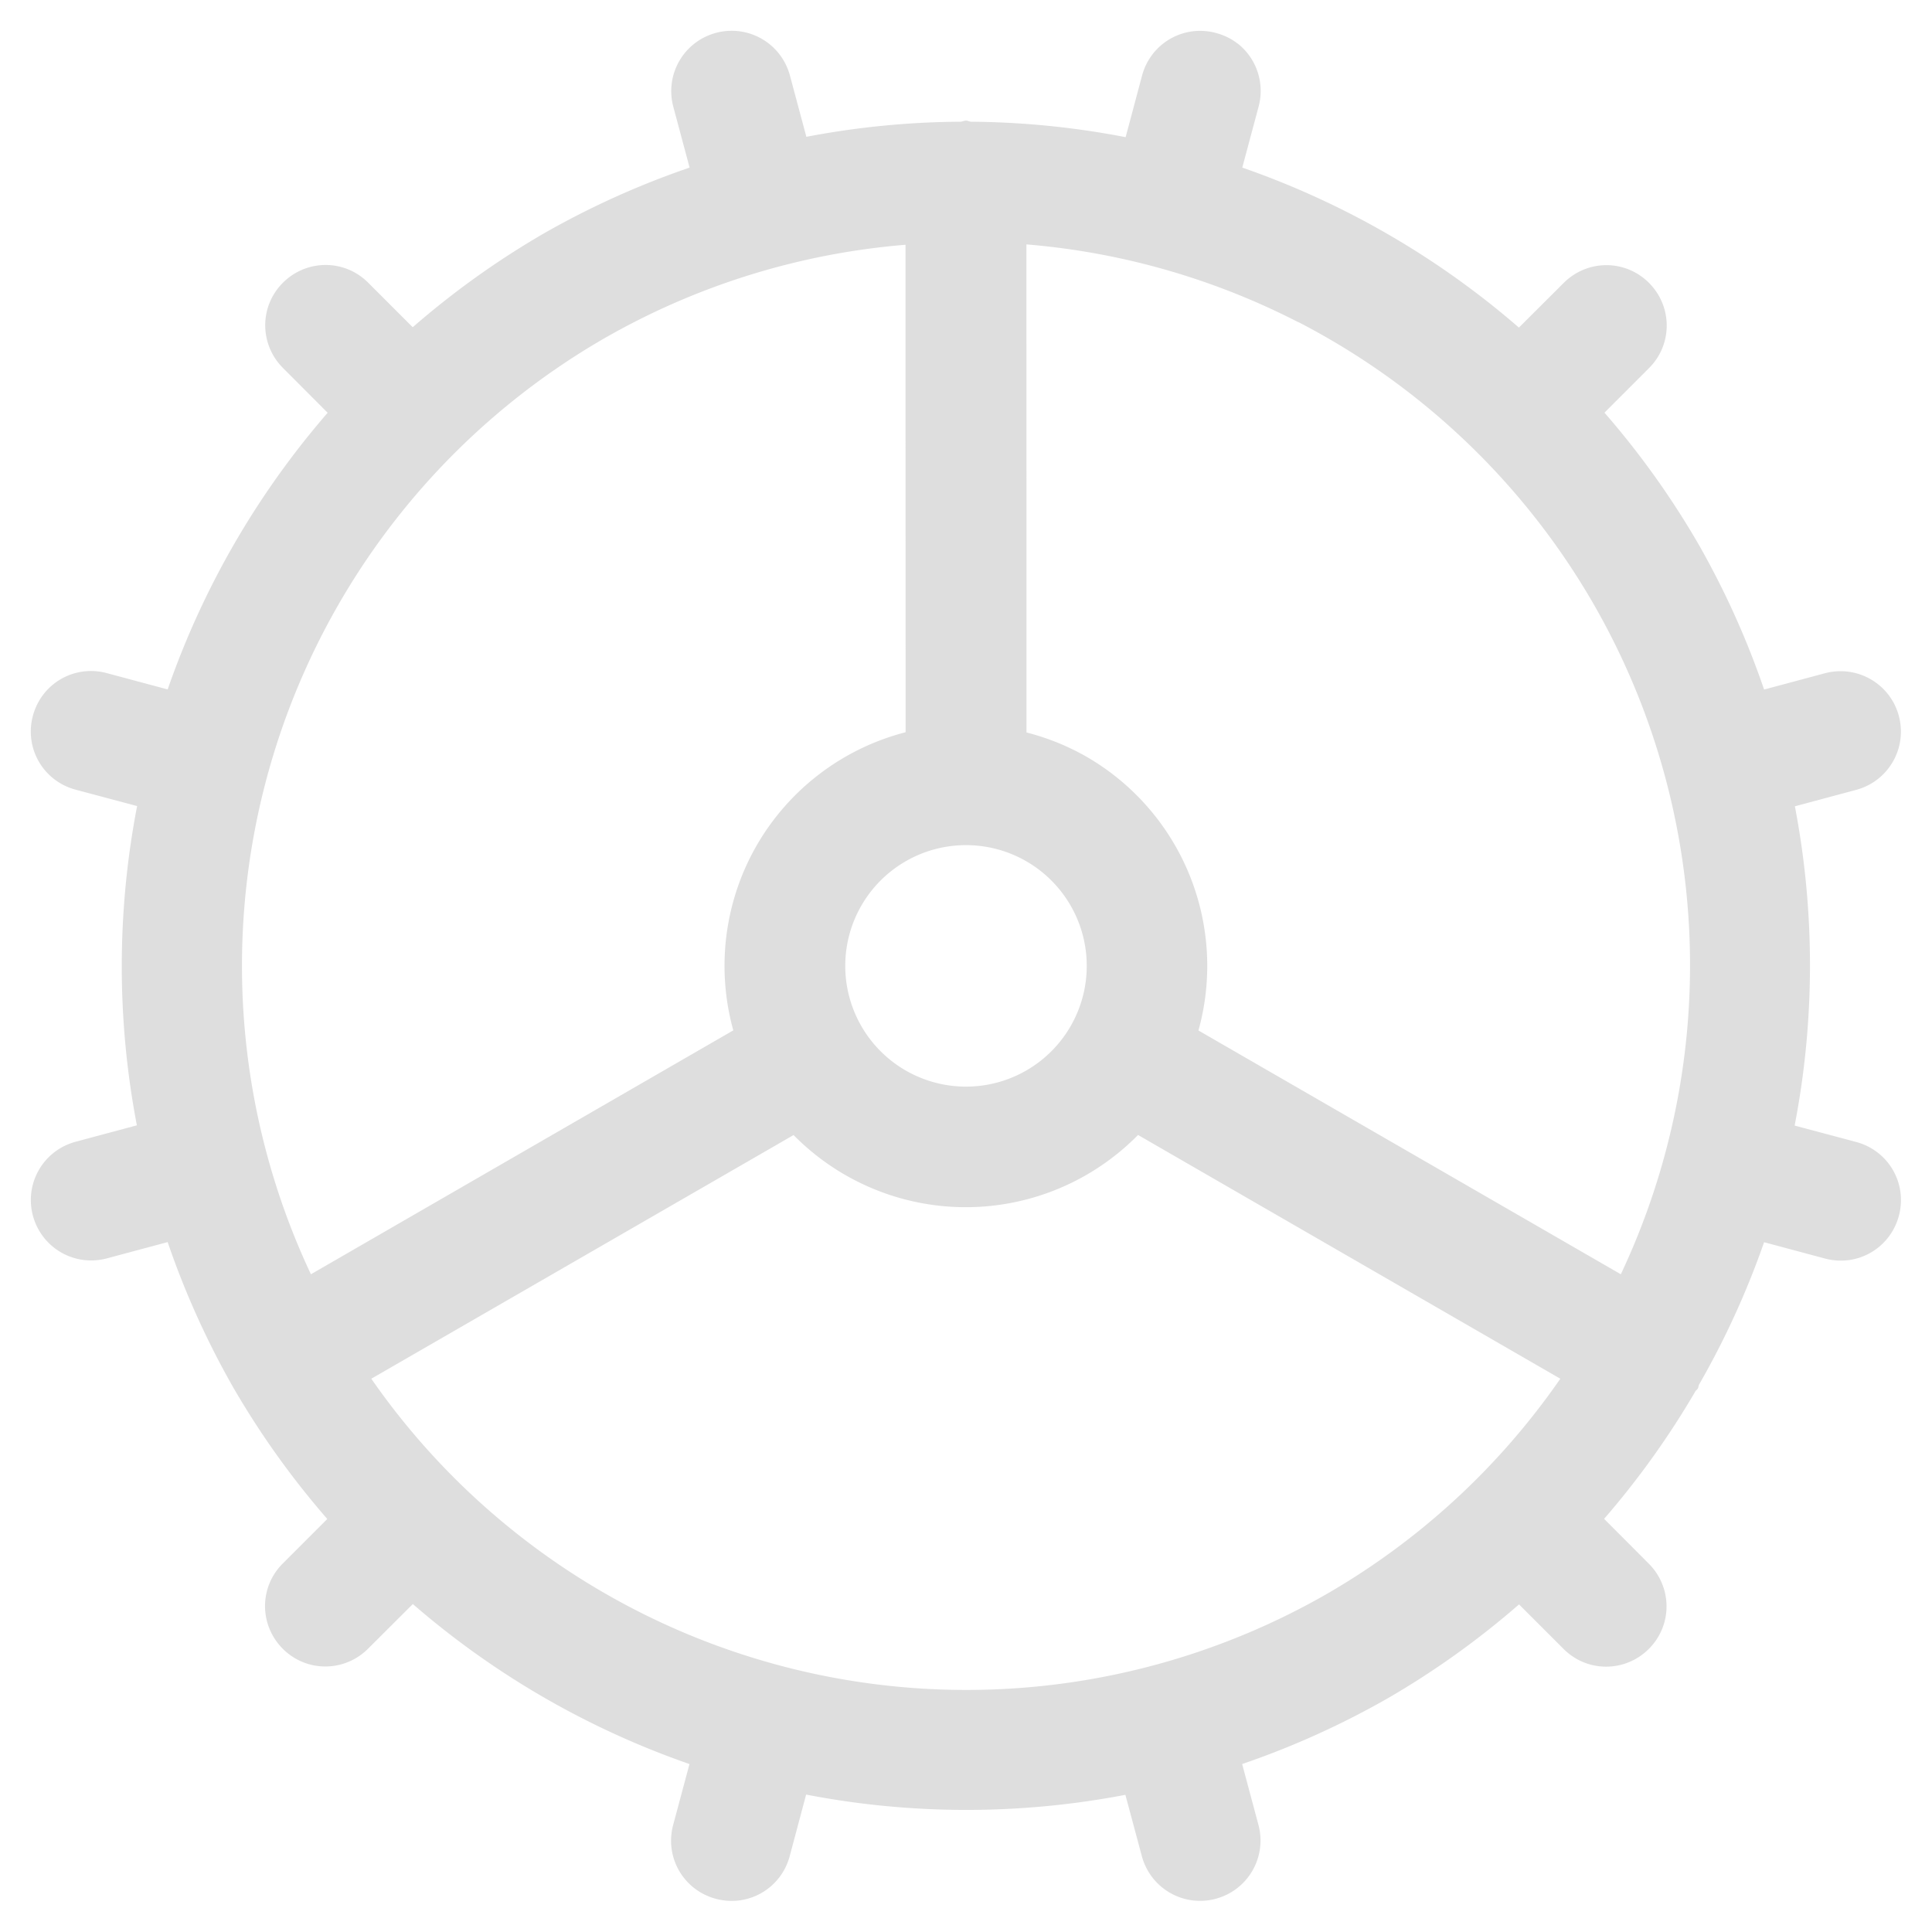 <svg width="16" height="16" version="1.1" xmlns="http://www.w3.org/2000/svg">
 <path class="ColorScheme-Text" d="m10.248 0.36c-0.051-0.04-0.111-0.069-0.178-0.087-0.268-0.072-0.54 0.085-0.612 0.353l-0.136 0.51a7 7 0 0 0-1.28-0.128c-0.015-0.001-0.027-0.009-0.042-0.009-0.015 1.7e-6 -0.028 0.007-0.043 0.009a7 7 0 0 0-1.279 0.125l-0.136-0.507c-0.072-0.268-0.345-0.425-0.612-0.354-0.268 0.072-0.425 0.345-0.354 0.612l0.135 0.504a7 7 0 0 0-1.212 0.548 7 7 0 0 0-1.081 0.774l-0.369-0.369c-0.196-0.196-0.51-0.195-0.706 4.923e-4 -0.196 0.196-0.195 0.51 4.923e-4 0.706l0.37 0.371a7 7 0 0 0-1.325 2.291l-0.504-0.135c-0.268-0.072-0.54 0.085-0.612 0.353-0.072 0.268 0.085 0.54 0.353 0.612l0.51 0.136a7 7 0 0 0-0.002 2.644l-0.507 0.136c-0.268 0.072-0.425 0.345-0.354 0.612 0.072 0.268 0.345 0.425 0.612 0.354l0.504-0.135a7 7 0 0 0 0.548 1.212 7 7 0 0 0 0.774 1.081l-0.369 0.369c-0.196 0.196-0.195 0.51 4.923e-4 0.706 0.196 0.196 0.51 0.195 0.706-4.93e-4l0.371-0.37a7 7 0 0 0 2.291 1.325l-0.135 0.504c-0.072 0.268 0.085 0.54 0.353 0.612 0.268 0.072 0.54-0.085 0.612-0.353l0.136-0.51a7 7 0 0 0 2.644 0.002l0.136 0.507c0.072 0.268 0.345 0.425 0.612 0.354 0.268-0.072 0.425-0.345 0.354-0.612l-0.135-0.504a7 7 0 0 0 1.212-0.548 7 7 0 0 0 1.081-0.774l0.369 0.369c0.196 0.196 0.51 0.195 0.706-4.92e-4 0.196-0.196 0.195-0.51-4.92e-4 -0.706l-0.37-0.371a7 7 0 0 0 0.757-1.058c0.005-8e-3 0.014-0.012 0.019-0.021 0.006-0.011 0.005-0.023 0.011-0.034a7 7 0 0 0 0.538-1.178l0.504 0.135c0.268 0.072 0.54-0.085 0.612-0.353 0.072-0.268-0.085-0.54-0.353-0.612l-0.51-0.136a7 7 0 0 0 0.002-2.644l0.507-0.136c0.268-0.072 0.425-0.345 0.354-0.612s-0.345-0.425-0.612-0.354l-0.504 0.135a7 7 0 0 0-0.548-1.212 7 7 0 0 0-0.774-1.081l0.369-0.369c0.196-0.196 0.195-0.51-4.93e-4 -0.706-0.196-0.196-0.51-0.195-0.706 4.19e-4l-0.371 0.37a7 7 0 0 0-2.291-1.325l0.135-0.504c0.054-0.201-0.021-0.405-0.175-0.525zm0.504 2.307a6 6 0 0 1 2.444 2.333 6 6 0 0 1 0.227 5.553l-3.498-2.019a2 2 0 0 0-0.925-2.266 2 2 0 0 0-0.499-0.202l-6.704e-4 -4.042a6 6 0 0 1 2.251 0.644zm-3.253-0.64 8.883e-4 4.037a2 2 0 0 0-1.232 0.935 2 2 0 0 0-0.195 1.534l-3.498 2.02a6 6 0 0 1 2.426-7.749 6 6 0 0 1 2.498-0.777zm1.001 5.106a1 1 0 0 1 0.366 1.366 1 1 0 0 1-1.366 0.366 1 1 0 0 1-0.366-1.366 1 1 0 0 1 1.366-0.366zm0.926 2.267 3.496 2.018a6 6 0 0 1-1.923 1.776 6 6 0 0 1-7.924-1.776l3.497-2.018a2 2 0 0 0 0.427 0.33 2 2 0 0 0 2.426-0.331z" color="#dedede" fill="currentColor"/>
</svg>
